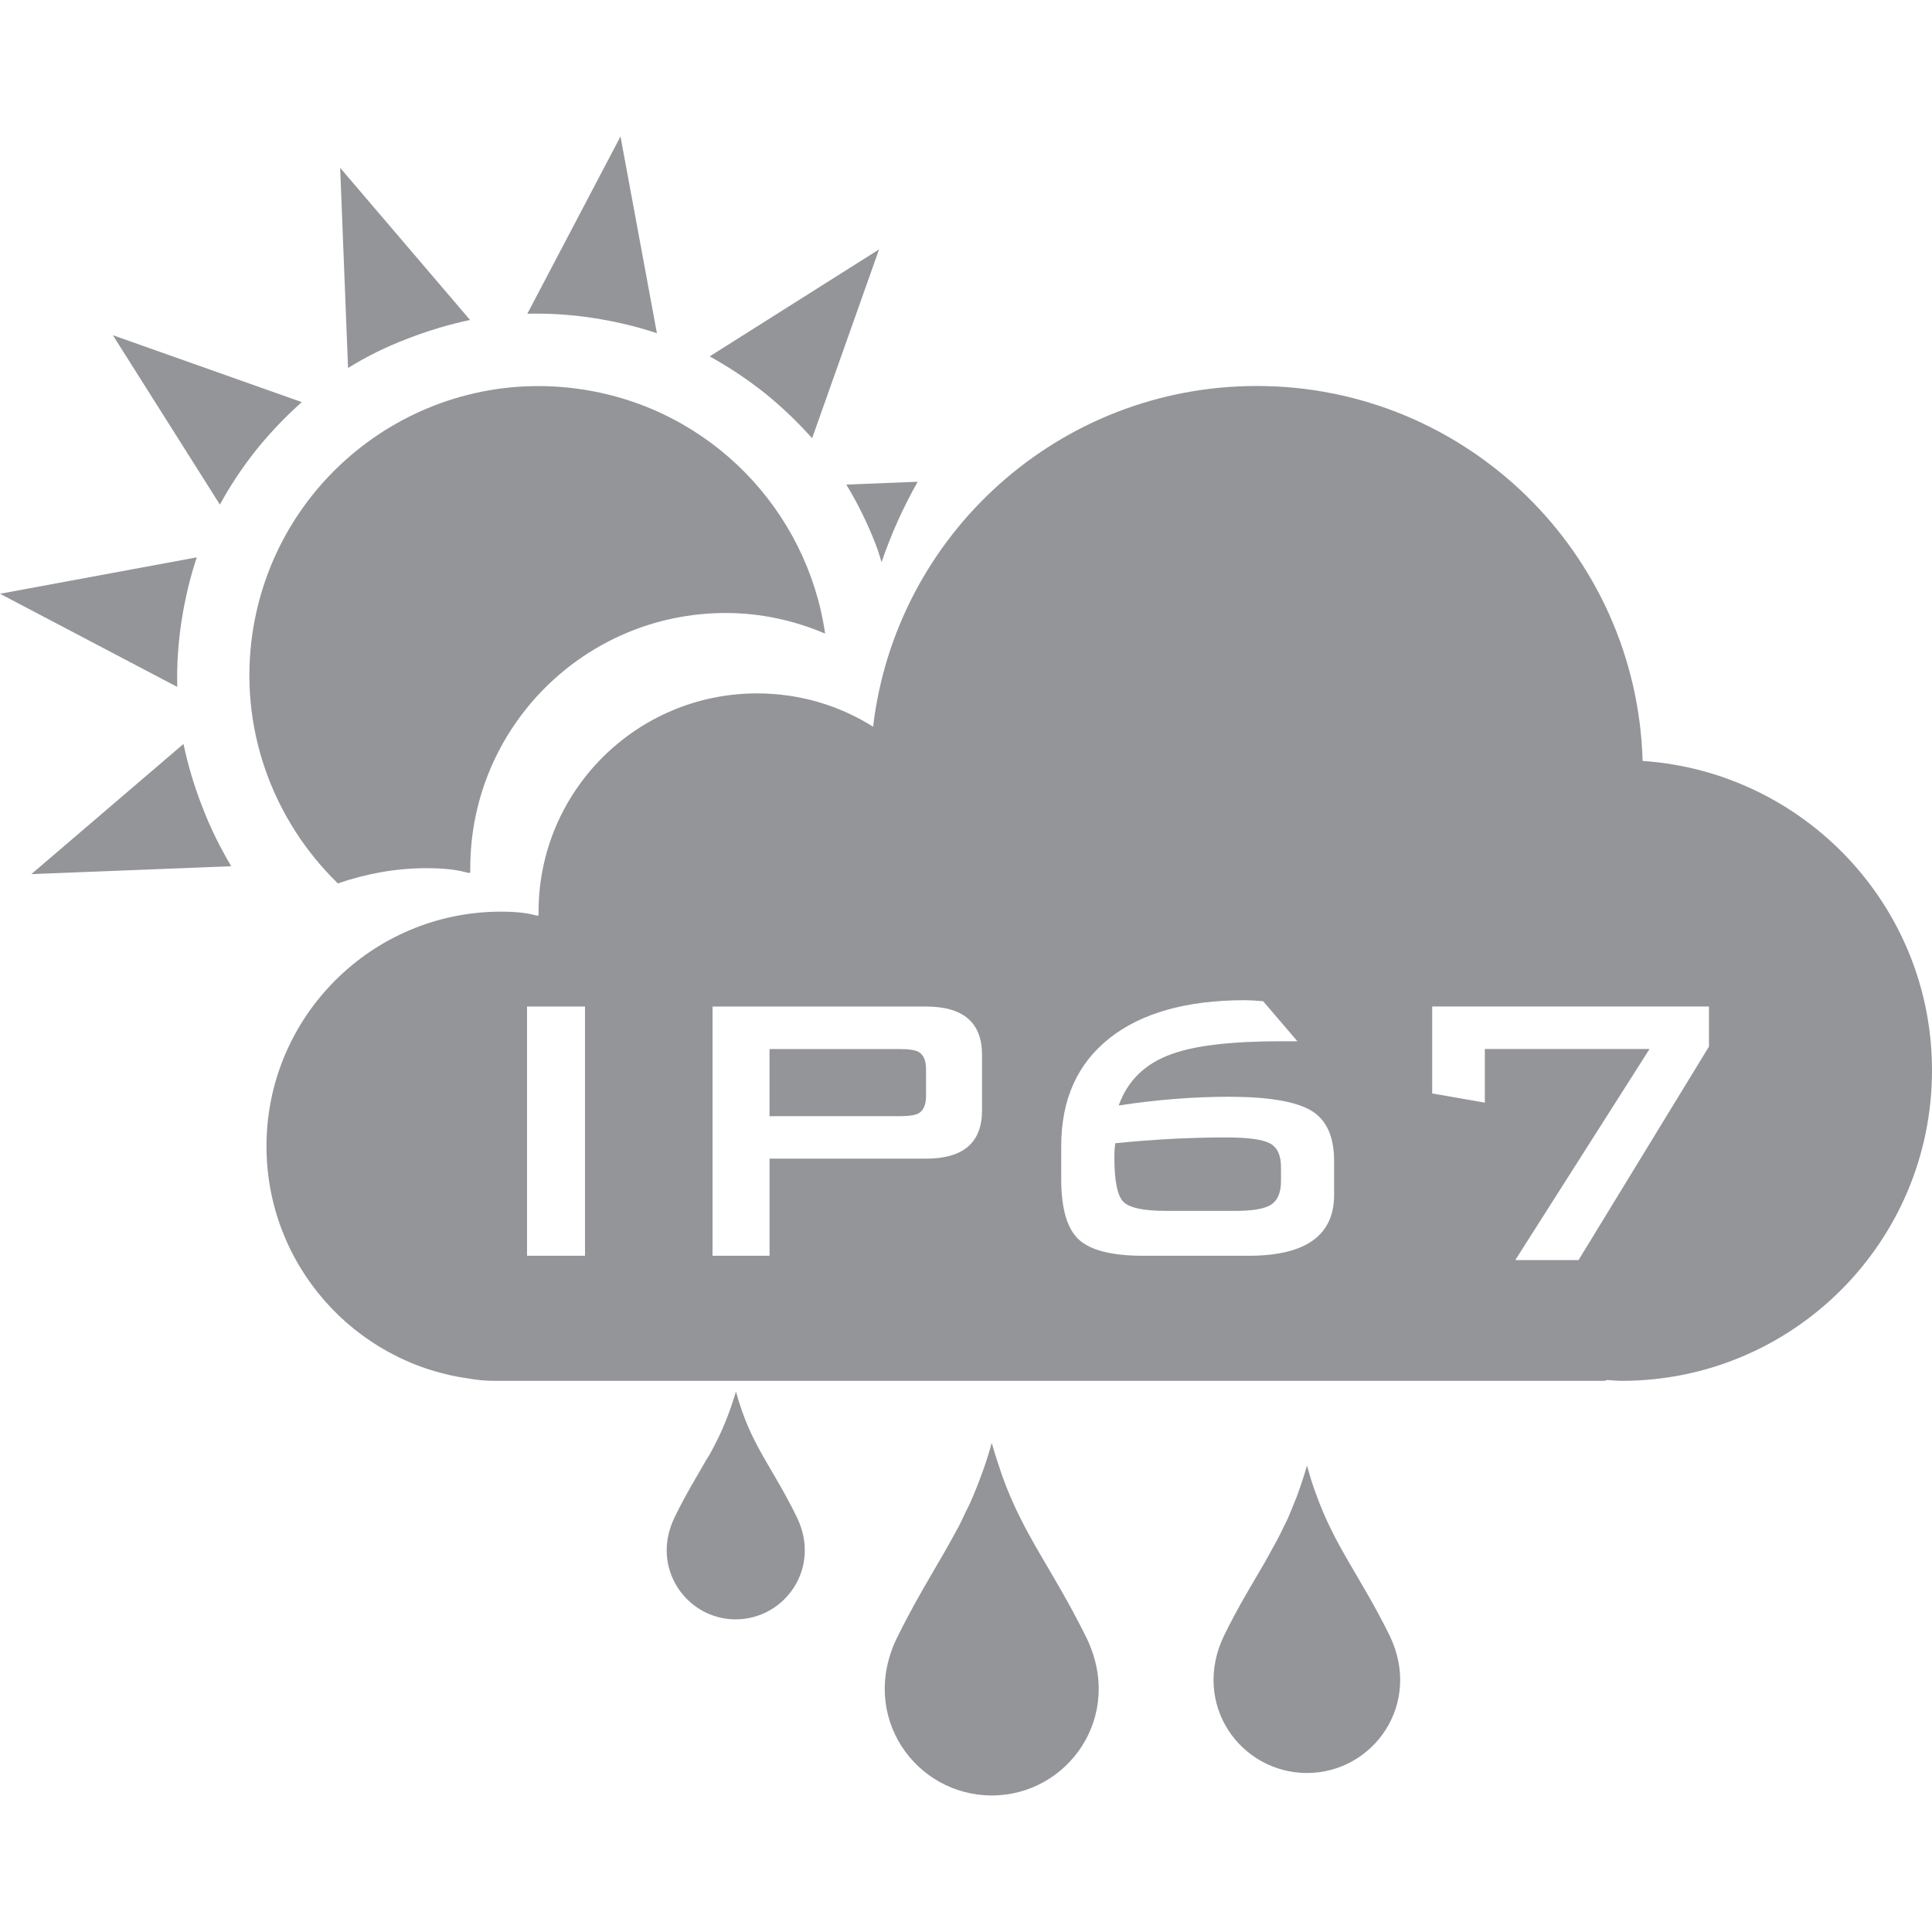 <?xml version="1.0" encoding="utf-8"?>
<!-- Generator: Adobe Illustrator 19.0.0, SVG Export Plug-In . SVG Version: 6.00 Build 0)  -->
<svg version="1.1" id="Icons" xmlns="http://www.w3.org/2000/svg" xmlns:xlink="http://www.w3.org/1999/xlink" x="0px" y="0px"
	 viewBox="0 0 60 60" style="enable-background:new 0 0 60 60;" xml:space="preserve">
<style type="text/css">
	.st0{fill:#939598;}
</style>
<g id="XMLID_120_">
	<path id="XMLID_121_" class="st0" d="M5.698,23.104l-4.724,4.042l6.206-0.245c-0.341-0.579-0.649-1.192-0.893-1.834
		C6.032,24.419,5.839,23.77,5.698,23.104z"/>
	<path id="XMLID_122_" class="st0" d="M27.185,16.88c0.079,0.193,0.132,0.386,0.193,0.579c0.298-0.878,0.676-1.71,1.122-2.498
		l-2.217,0.088C26.633,15.626,26.932,16.232,27.185,16.88z"/>
	<path id="XMLID_123_" class="st0" d="M12.642,10.524c0.649-0.254,1.297-0.447,1.955-0.588l-4.033-4.724l0.245,6.215
		C11.378,11.076,11.993,10.769,12.642,10.524z"/>
	<path id="XMLID_124_" class="st0" d="M7.96,13.969c0.438-0.543,0.911-1.035,1.412-1.481L3.505,10.41l3.324,5.261
		C7.154,15.074,7.529,14.512,7.96,13.969z"/>
	<path id="XMLID_125_" class="st0" d="M5.637,19.291c0.105-0.682,0.263-1.349,0.474-1.982L0,18.44l5.505,2.893
		C5.487,20.66,5.532,19.975,5.637,19.291z"/>
	<path id="XMLID_126_" class="st0" d="M13.245,26.962c1.43,0,1.36,0.334,1.36,0c0-4.374,3.551-7.925,7.934-7.925
		c1.095,0,2.139,0.236,3.086,0.64c-0.552-3.813-3.542-6.978-7.548-7.584c-4.911-0.745-9.487,2.63-10.232,7.541
		c-0.447,2.98,0.631,5.838,2.648,7.801C11.36,27.137,12.283,26.962,13.245,26.962z"/>
	<path id="XMLID_127_" class="st0" d="M27.948,32.579h-4.05v2.085h4.05c0.28,0,0.475-0.03,0.585-0.091
		c0.15-0.092,0.226-0.27,0.226-0.533v-0.837c0-0.264-0.075-0.441-0.226-0.532C28.422,32.609,28.228,32.579,27.948,32.579z"/>
	<path id="XMLID_128_" class="st0" d="M38.073,35.324c-1.101,0-2.245,0.06-3.436,0.18c-0.02,0.12-0.029,0.271-0.029,0.45
		c0,0.7,0.087,1.15,0.262,1.35c0.175,0.201,0.623,0.301,1.343,0.301h2.16c0.55,0,0.923-0.068,1.117-0.203
		c0.195-0.135,0.293-0.377,0.293-0.728v-0.42c0-0.38-0.118-0.63-0.353-0.75C39.195,35.383,38.743,35.324,38.073,35.324z"/>
	<path id="XMLID_129_" class="st0" d="M51.013,23.631c-0.184-6.461-5.479-11.644-11.983-11.644c-6.147,0-11.213,4.621-11.915,10.582
		c-1.044-0.658-2.28-1.035-3.602-1.035c-3.744,0-6.787,3.034-6.787,6.778c0,0.281,0.054,0-1.165,0c-4.015,0-7.285,3.261-7.285,7.285
		c0,3.665,2.709,6.697,6.233,7.207c0.281,0.052,0.561,0.079,0.86,0.079h34.365c0.123,0,0.166-0.009,0.166-0.027
		c0.159,0.009,0.308,0.027,0.465,0.027c5.321,0,9.635-4.314,9.635-9.644C60,28.138,56.029,23.972,51.013,23.631z M18.168,38.999
		h-1.8v-7.74h1.8V38.999z M30.498,34.483c0,1-0.58,1.5-1.739,1.5h-4.86v3.016h-1.77v-7.74h6.63c1.159,0,1.739,0.5,1.739,1.5V34.483z
		 M41.432,37.108c0,1.261-0.885,1.891-2.654,1.891h-3.271c-0.97,0-1.638-0.168-2.002-0.502c-0.365-0.336-0.548-0.963-0.548-1.883
		v-1.02c0-1.441,0.497-2.556,1.492-3.346s2.402-1.186,4.223-1.186c0.13,0,0.315,0.011,0.555,0.031l1.065,1.244h-0.495
		c-1.54,0-2.67,0.131-3.39,0.391c-0.83,0.289-1.386,0.824-1.665,1.604c1.18-0.181,2.319-0.271,3.42-0.271
		c1.21,0,2.058,0.141,2.542,0.42c0.485,0.281,0.728,0.806,0.728,1.576V37.108z M53.073,32.503l-4.05,6.63h-1.965l4.17-6.555h-5.115
		v1.665l-1.635-0.285v-2.7h8.595V32.503z"/>
	<path id="XMLID_135_" class="st0" d="M25.221,13.61L27.3,7.746l-5.261,3.322c0.588,0.325,1.158,0.702,1.701,1.131
		C24.283,12.636,24.775,13.11,25.221,13.61z"/>
	<path id="XMLID_136_" class="st0" d="M20.401,10.349l-1.131-6.111l-2.893,5.505c0.676-0.016,1.358,0.027,2.042,0.132
		C19.103,9.981,19.77,10.138,20.401,10.349z"/>
	<path id="XMLID_137_" class="st0" d="M40.871,46.398c-0.106-0.272-0.193-0.57-0.281-0.884c-0.088,0.307-0.184,0.595-0.28,0.86
		c-0.027,0.079-0.052,0.148-0.088,0.227c-0.07,0.184-0.141,0.35-0.211,0.518c-0.036,0.079-0.07,0.157-0.114,0.236
		c-0.07,0.15-0.148,0.307-0.227,0.456c-0.036,0.063-0.07,0.132-0.106,0.193c-0.096,0.175-0.193,0.35-0.29,0.527
		c-0.377,0.649-0.797,1.322-1.254,2.251c-1.041,2.141,0.509,4.28,2.57,4.28c2.051,0,3.602-2.139,2.561-4.28
		C42.22,48.907,41.459,48.038,40.871,46.398z"/>
	<path id="XMLID_138_" class="st0" d="M31.122,45.828c-0.105-0.314-0.218-0.649-0.323-1.017c-0.096,0.352-0.202,0.676-0.316,0.983
		c-0.036,0.096-0.07,0.184-0.105,0.281c-0.079,0.193-0.157,0.395-0.236,0.57c-0.045,0.096-0.088,0.193-0.141,0.289
		c-0.078,0.166-0.157,0.332-0.236,0.489c-0.054,0.087-0.097,0.184-0.15,0.272c-0.096,0.177-0.202,0.361-0.305,0.545
		c-0.431,0.745-0.913,1.533-1.448,2.612c-1.201,2.453,0.579,4.908,2.938,4.908c2.357,0,4.136-2.455,2.936-4.908
		C32.675,48.705,31.797,47.704,31.122,45.828z"/>
	<path id="XMLID_139_" class="st0" d="M22.856,43.215c-0.114,0.386-0.229,0.702-0.352,1.001c-0.025,0.043-0.043,0.096-0.061,0.148
		c-0.123,0.271-0.254,0.534-0.395,0.79c-0.034,0.052-0.061,0.105-0.097,0.157c-0.299,0.525-0.631,1.053-0.999,1.807
		c-0.772,1.578,0.377,3.173,1.894,3.173c1.524,0,2.673-1.596,1.901-3.173C23.951,45.487,23.311,44.889,22.856,43.215z"/>
</g>
<g id="XMLID_22_">
</g>
<g id="XMLID_23_">
</g>
<g id="XMLID_24_">
</g>
<g id="XMLID_32_">
</g>
<g id="XMLID_40_">
</g>
<g id="XMLID_43_">
</g>
</svg>
